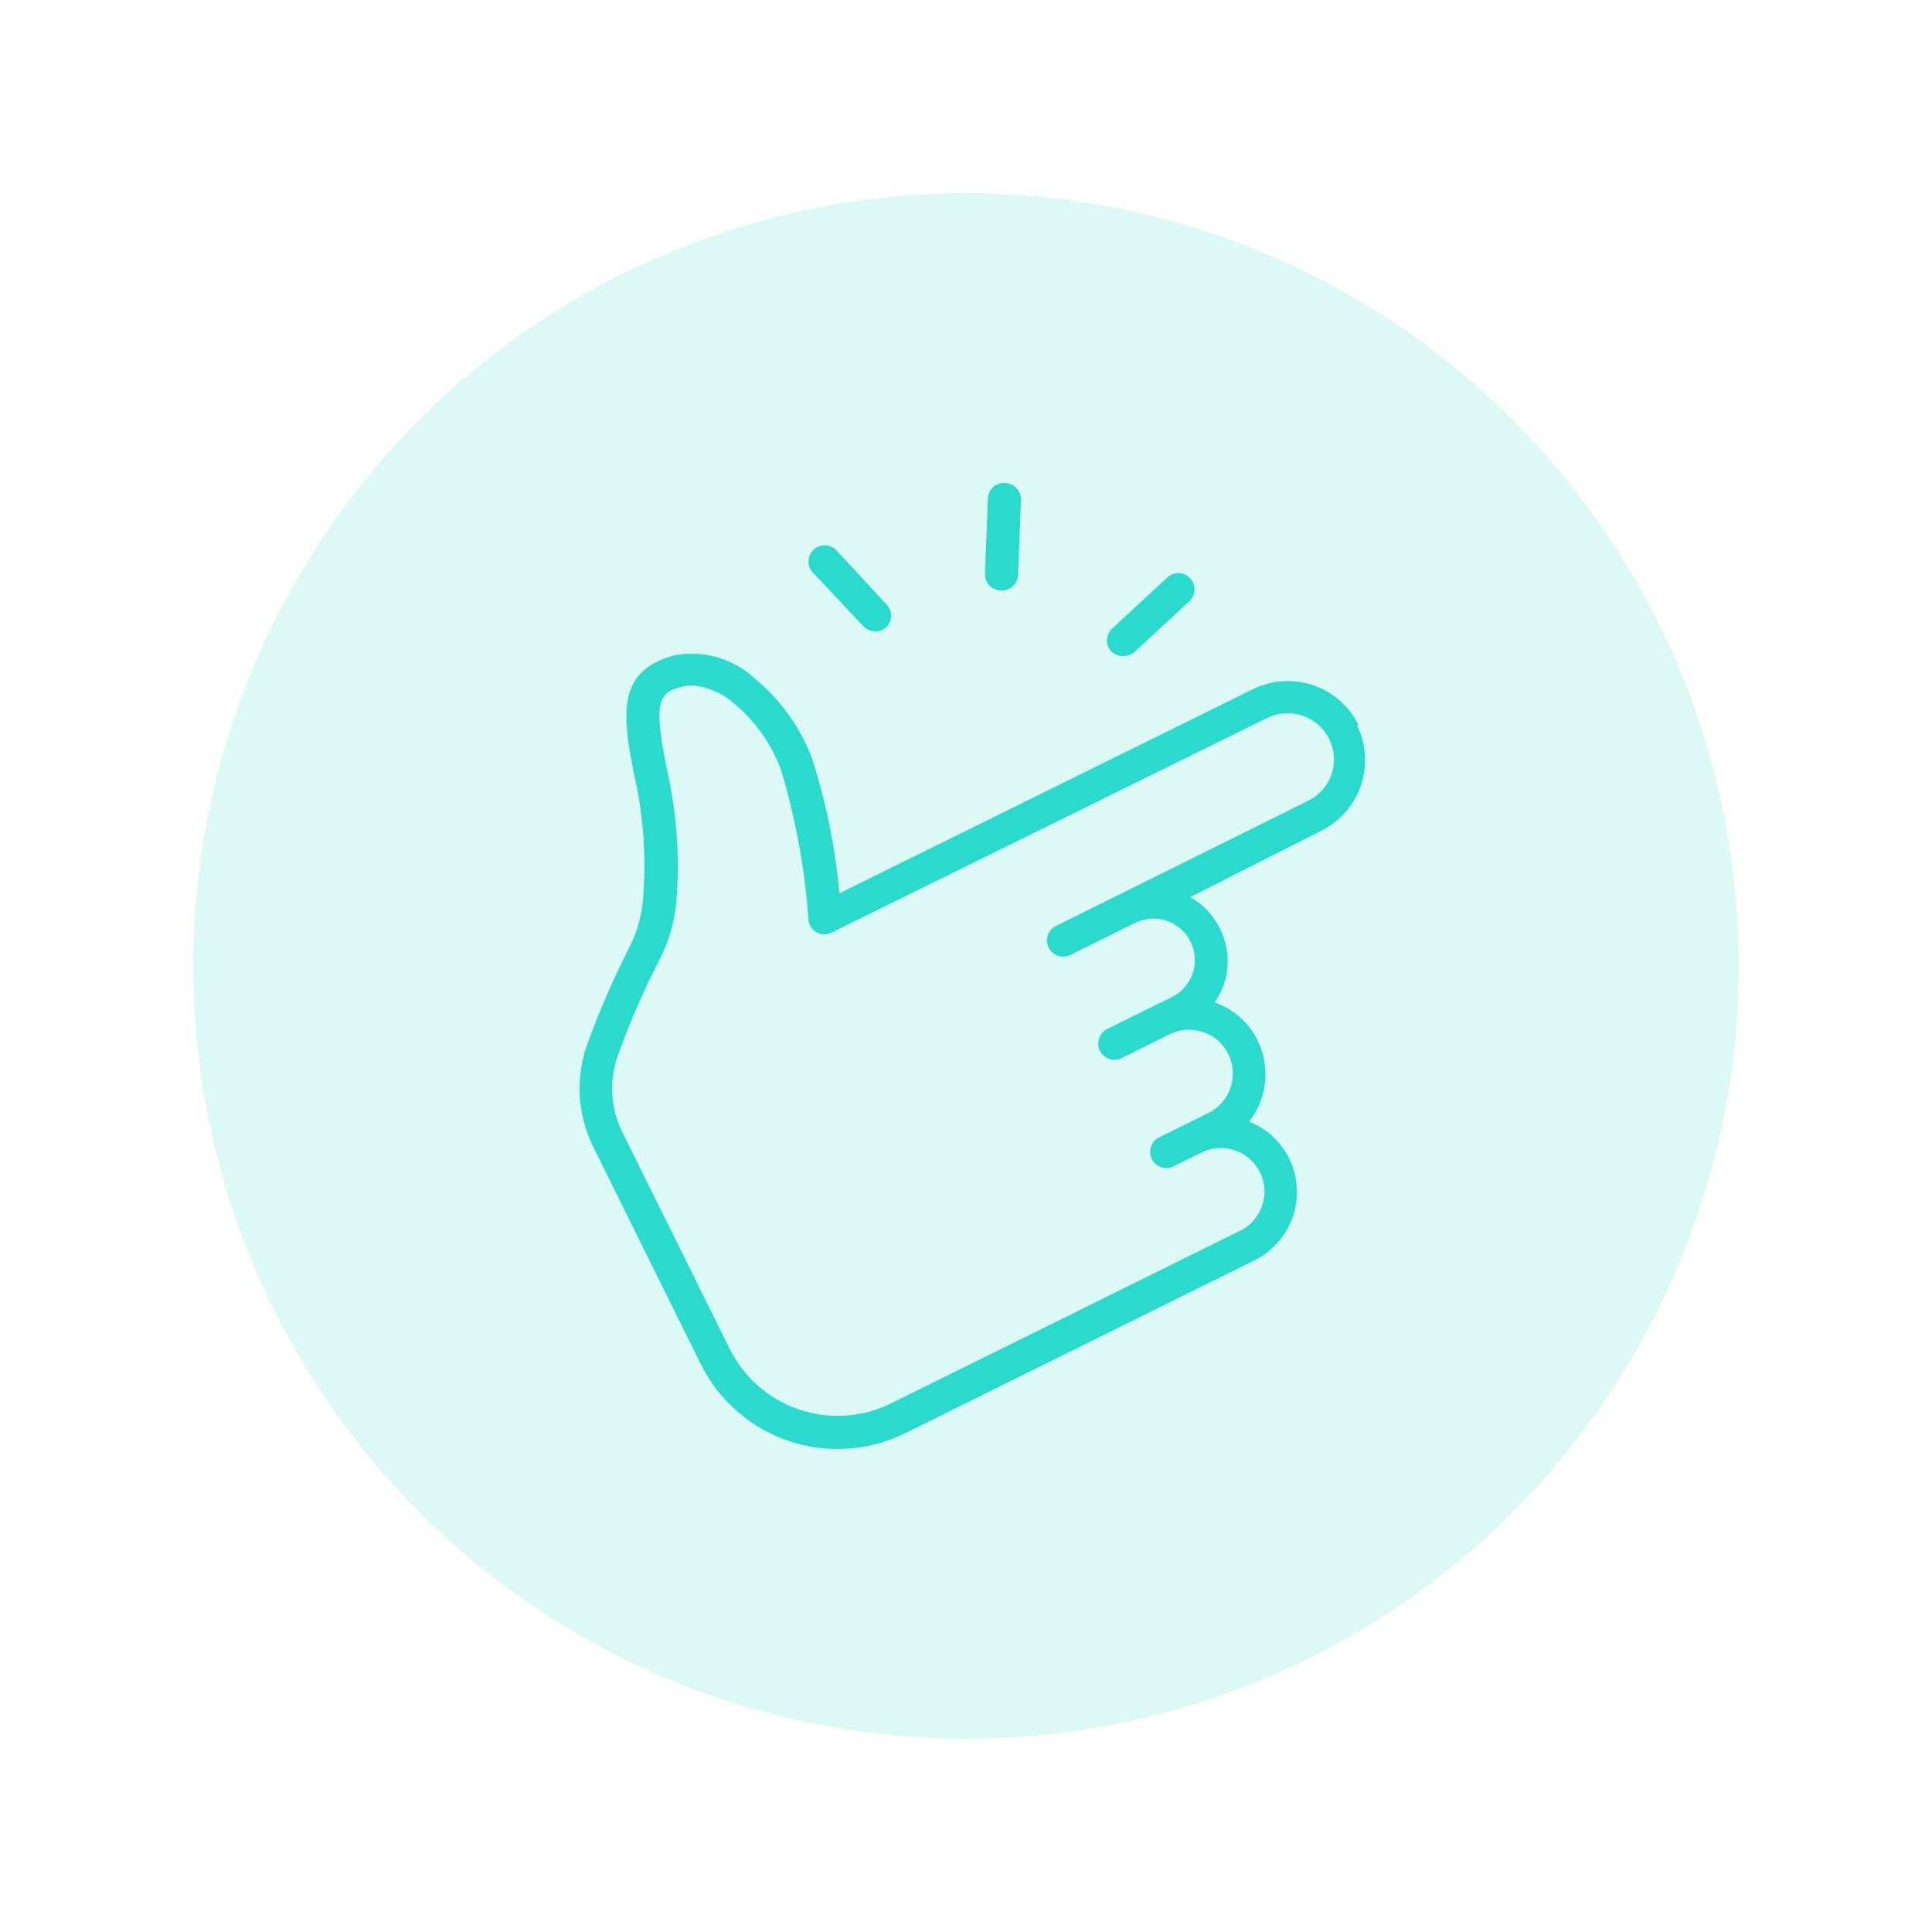 <svg width="40" height="40" viewBox="0 0 40 40" fill="none" xmlns="http://www.w3.org/2000/svg">
<g filter="url(#filter0_d_208_30)">
<circle cx="20" cy="16" r="16" fill="#56E2D6" fill-opacity="0.2"/>
<path d="M28.123 11.004C27.932 10.62 27.597 10.326 27.191 10.188C26.785 10.049 26.341 10.076 25.955 10.262L17.378 14.495C17.294 13.548 17.105 12.613 16.814 11.708C16.573 11.064 16.167 10.494 15.636 10.056C15.187 9.633 14.561 9.451 13.955 9.569C12.737 9.905 12.871 10.823 13.182 12.29H13.182C13.334 13.059 13.378 13.844 13.312 14.625C13.286 14.961 13.194 15.289 13.041 15.59C12.703 16.254 12.406 16.939 12.152 17.639C11.912 18.327 11.958 19.082 12.278 19.735L14.501 24.228H14.501C14.871 24.983 15.525 25.559 16.321 25.831C17.116 26.102 17.987 26.046 18.74 25.674L25.969 22.096C26.344 21.911 26.631 21.585 26.767 21.19C26.902 20.794 26.875 20.361 26.692 19.985C26.519 19.636 26.223 19.365 25.86 19.222C26.046 18.987 26.16 18.705 26.192 18.408C26.223 18.11 26.169 17.81 26.038 17.542C25.856 17.172 25.537 16.89 25.148 16.754C25.226 16.642 25.29 16.52 25.336 16.392C25.468 16.008 25.44 15.588 25.257 15.225C25.124 14.95 24.909 14.723 24.642 14.574L27.375 13.19C27.755 12.995 28.044 12.659 28.179 12.253C28.314 11.848 28.285 11.406 28.098 11.022L28.123 11.004ZM27.57 12.026C27.488 12.267 27.314 12.466 27.086 12.579L21.863 15.171C21.783 15.21 21.722 15.279 21.694 15.363C21.665 15.447 21.672 15.539 21.712 15.619C21.751 15.699 21.821 15.76 21.906 15.789C21.991 15.817 22.083 15.811 22.163 15.771L23.5 15.109H23.501C23.811 14.955 24.184 15.003 24.445 15.231C24.706 15.459 24.804 15.822 24.693 16.15C24.621 16.367 24.465 16.545 24.26 16.645L23.92 16.812L22.926 17.303C22.759 17.385 22.691 17.587 22.772 17.753C22.854 17.92 23.056 17.989 23.222 17.907L24.22 17.412C24.436 17.307 24.683 17.292 24.91 17.368C25.138 17.444 25.326 17.608 25.431 17.823C25.653 18.273 25.47 18.817 25.022 19.042L24.028 19.533V19.533C23.94 19.567 23.87 19.636 23.835 19.724C23.8 19.813 23.805 19.911 23.846 19.996C23.888 20.081 23.964 20.145 24.055 20.17C24.146 20.197 24.244 20.183 24.325 20.133L24.878 19.862H24.878C25.092 19.756 25.34 19.739 25.566 19.816C25.792 19.892 25.979 20.056 26.085 20.27C26.194 20.485 26.211 20.734 26.132 20.961C26.056 21.188 25.892 21.376 25.676 21.481L18.448 25.055V25.056C17.855 25.349 17.171 25.394 16.545 25.183C15.919 24.972 15.402 24.52 15.108 23.928L12.882 19.436C12.641 18.945 12.607 18.379 12.788 17.863C13.03 17.189 13.315 16.532 13.641 15.894C13.841 15.516 13.964 15.102 14.002 14.676C14.072 13.83 14.022 12.978 13.854 12.146C13.493 10.472 13.634 10.338 14.151 10.212V10.212C14.211 10.197 14.273 10.19 14.335 10.191C14.664 10.221 14.973 10.358 15.217 10.581C15.648 10.944 15.977 11.414 16.171 11.943C16.474 12.95 16.664 13.988 16.738 15.037C16.746 15.149 16.81 15.25 16.908 15.305C17.006 15.358 17.125 15.358 17.223 15.305L26.233 10.866C26.462 10.753 26.726 10.735 26.968 10.817C27.209 10.899 27.408 11.074 27.52 11.303C27.631 11.529 27.649 11.788 27.57 12.026L27.57 12.026Z" fill="#2ADACC"/>
<path d="M17.874 8.965C17.939 9.032 18.029 9.071 18.123 9.074C18.208 9.074 18.289 9.041 18.351 8.983C18.481 8.852 18.481 8.641 18.351 8.51L17.303 7.379C17.174 7.26 16.975 7.261 16.847 7.38C16.718 7.499 16.703 7.696 16.811 7.834L17.874 8.965Z" fill="#2ADACC"/>
<path d="M20.743 8.224C20.923 8.225 21.072 8.083 21.079 7.903L21.137 6.363C21.144 6.272 21.114 6.182 21.053 6.114C20.992 6.046 20.907 6.005 20.816 6.002C20.724 5.993 20.633 6.022 20.564 6.083C20.496 6.144 20.456 6.232 20.454 6.323L20.393 7.863C20.385 7.959 20.419 8.053 20.486 8.123C20.553 8.192 20.647 8.229 20.743 8.224L20.743 8.224Z" fill="#2ADACC"/>
<path d="M23.266 9.583C23.35 9.582 23.43 9.551 23.494 9.496L24.625 8.448C24.761 8.321 24.768 8.109 24.641 7.973C24.515 7.837 24.302 7.83 24.166 7.957L23.038 9.001C22.967 9.062 22.924 9.15 22.92 9.244C22.916 9.338 22.951 9.429 23.017 9.496C23.086 9.556 23.175 9.587 23.266 9.583L23.266 9.583Z" fill="#2ADACC"/>
</g>
<defs>
<filter id="filter0_d_208_30" x="0" y="0" width="40" height="40" filterUnits="userSpaceOnUse" color-interpolation-filters="sRGB">
<feFlood flood-opacity="0" result="BackgroundImageFix"/>
<feColorMatrix in="SourceAlpha" type="matrix" values="0 0 0 0 0 0 0 0 0 0 0 0 0 0 0 0 0 0 127 0" result="hardAlpha"/>
<feOffset dy="4"/>
<feGaussianBlur stdDeviation="2"/>
<feComposite in2="hardAlpha" operator="out"/>
<feColorMatrix type="matrix" values="0 0 0 0 0 0 0 0 0 0 0 0 0 0 0 0 0 0 0.25 0"/>
<feBlend mode="normal" in2="BackgroundImageFix" result="effect1_dropShadow_208_30"/>
<feBlend mode="normal" in="SourceGraphic" in2="effect1_dropShadow_208_30" result="shape"/>
</filter>
</defs>
</svg>
